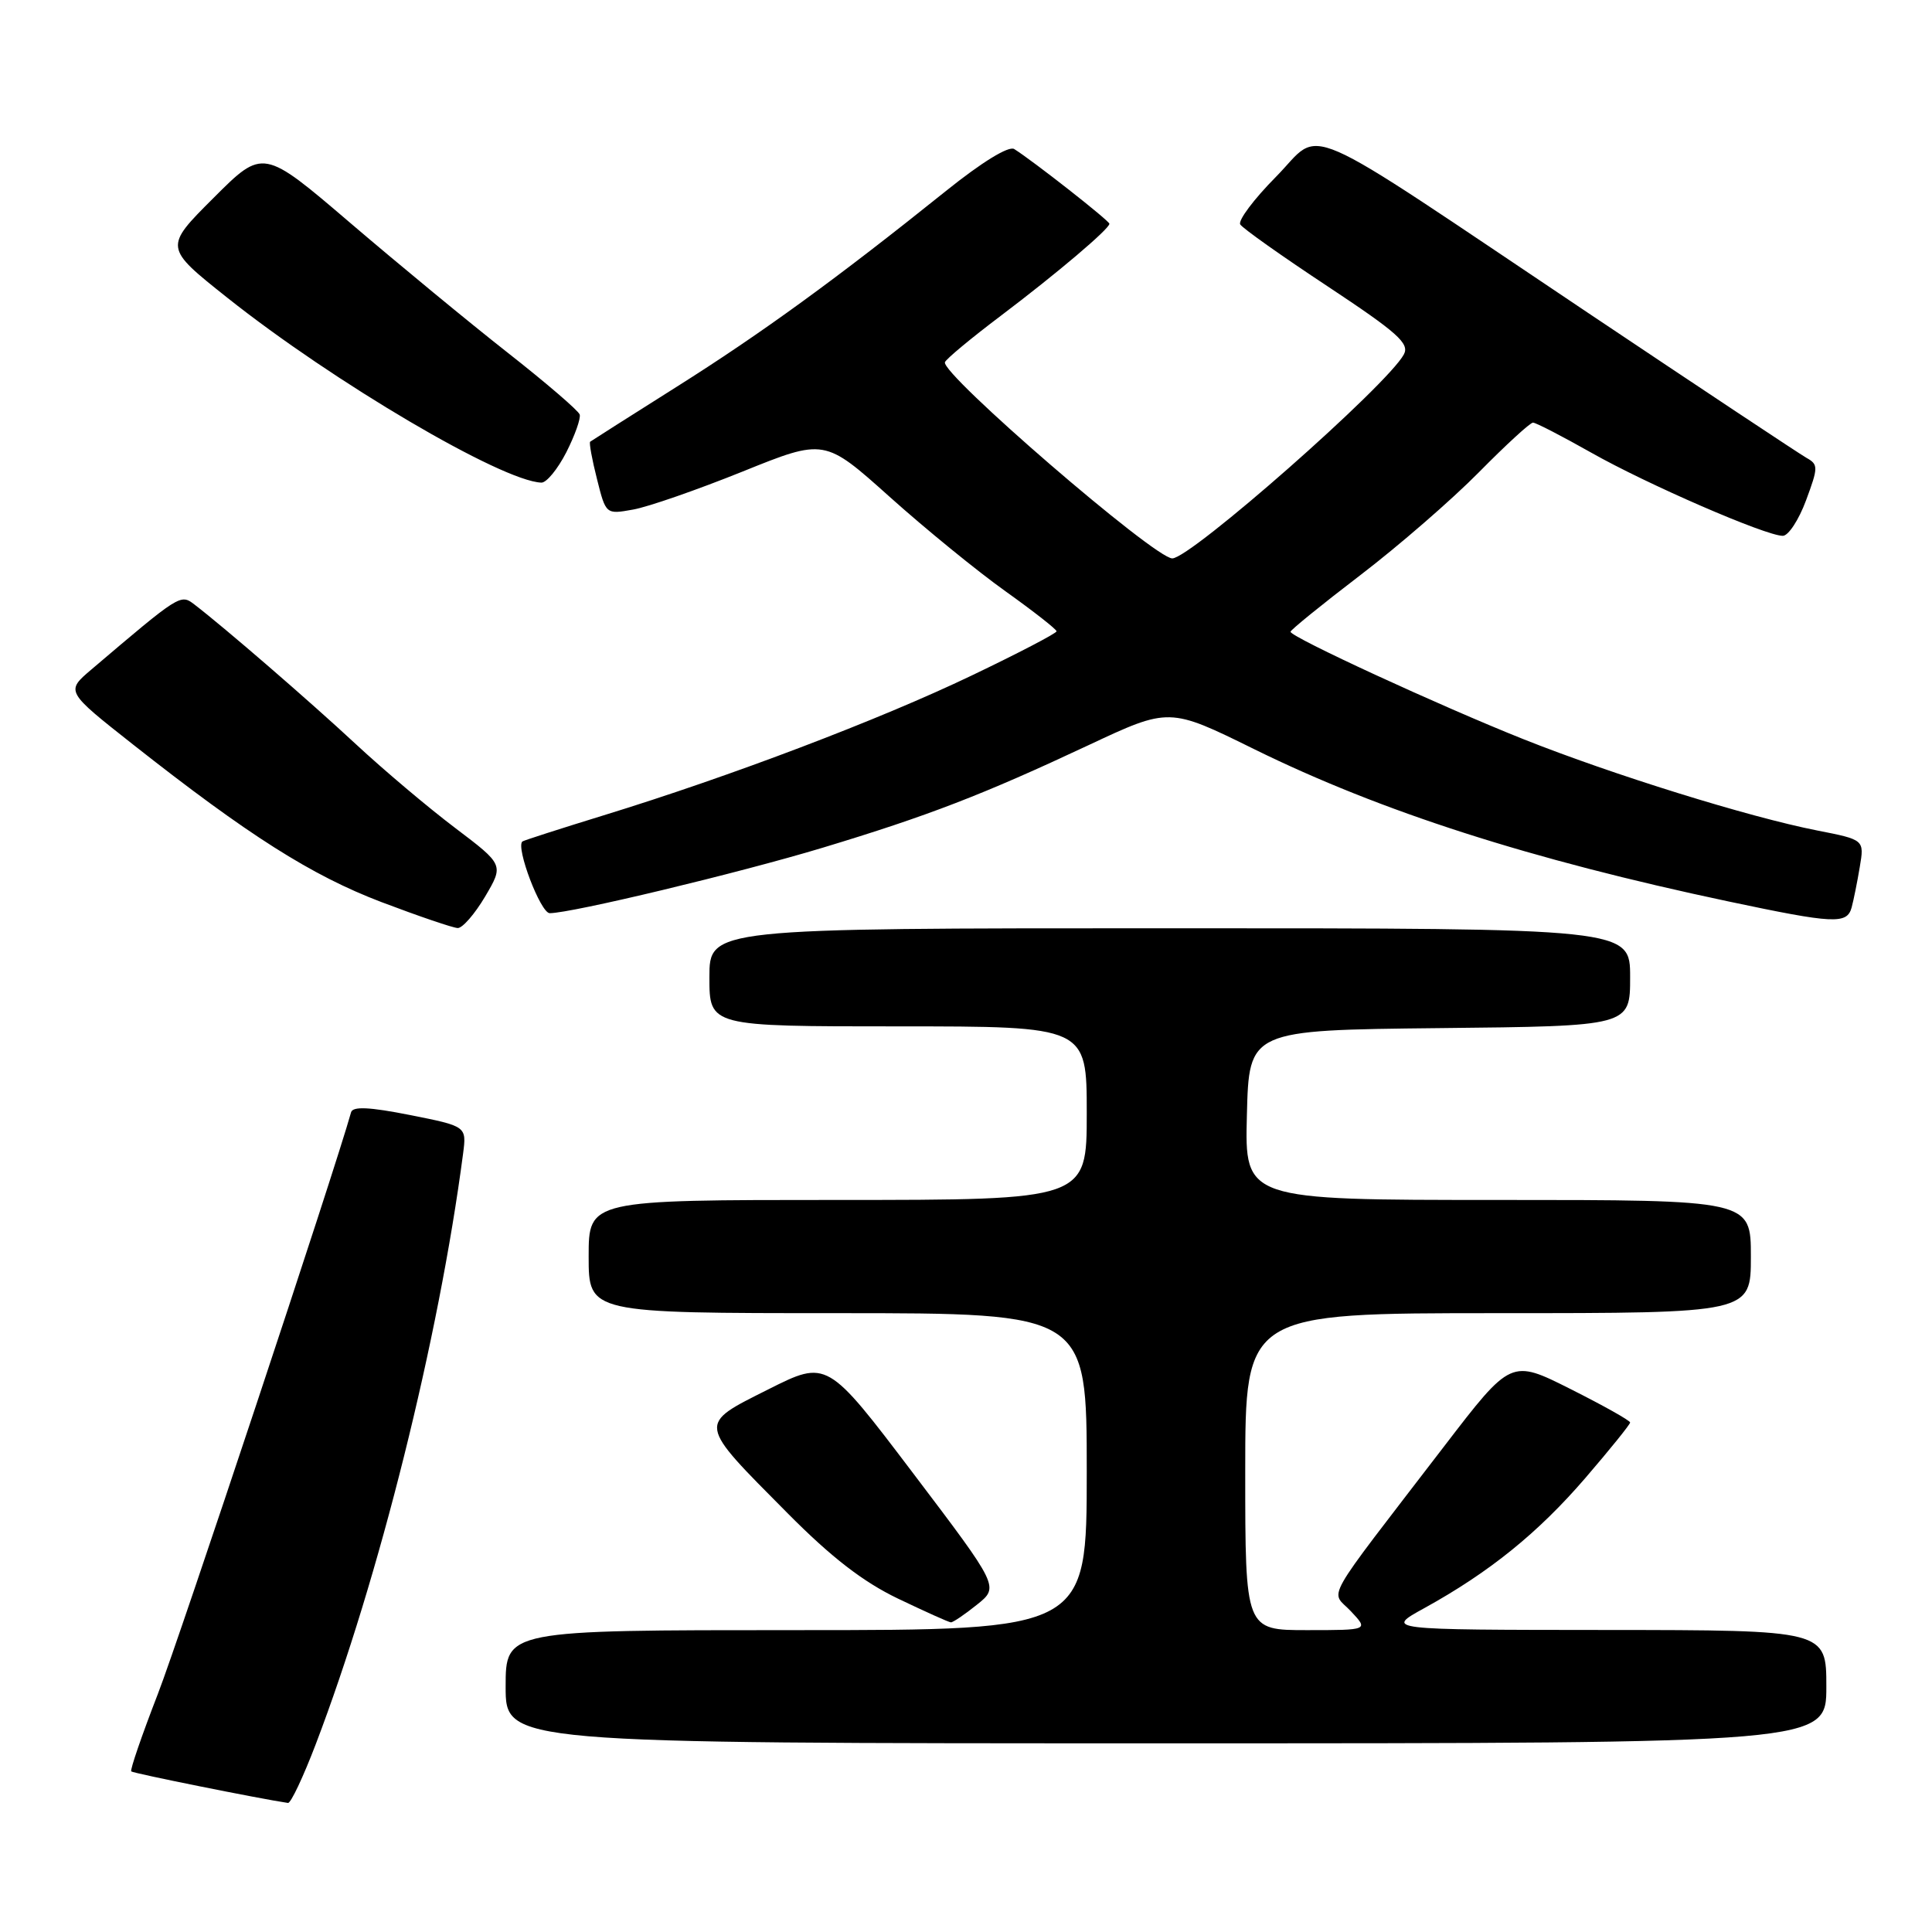 <?xml version="1.0" encoding="UTF-8" standalone="no"?>
<!DOCTYPE svg PUBLIC "-//W3C//DTD SVG 1.1//EN" "http://www.w3.org/Graphics/SVG/1.1/DTD/svg11.dtd" >
<svg xmlns="http://www.w3.org/2000/svg" xmlns:xlink="http://www.w3.org/1999/xlink" version="1.1" viewBox="0 0 256 256">
 <g >
 <path fill="currentColor"
d=" M 41.83 231.14 C 50.22 209.16 58.14 177.41 61.36 152.87 C 61.83 149.24 61.83 149.24 54.34 147.75 C 48.95 146.68 46.75 146.58 46.52 147.38 C 44.35 155.16 23.80 217.01 20.92 224.45 C 18.80 229.92 17.21 234.54 17.39 234.72 C 17.64 234.97 34.38 238.34 38.16 238.90 C 38.53 238.96 40.18 235.46 41.83 231.14 Z  M 242.00 223.50 C 242.00 216.00 242.00 216.00 212.75 215.98 C 183.50 215.96 183.50 215.96 188.74 213.08 C 197.37 208.32 203.81 203.11 210.07 195.84 C 213.33 192.05 216.00 188.74 216.00 188.49 C 216.00 188.23 212.45 186.24 208.11 184.06 C 200.22 180.09 200.22 180.09 191.36 191.64 C 174.89 213.11 176.30 210.62 179.00 213.50 C 181.35 216.00 181.35 216.00 173.17 216.00 C 165.00 216.00 165.00 216.00 165.00 195.00 C 165.00 174.00 165.00 174.00 198.50 174.00 C 232.00 174.00 232.00 174.00 232.00 166.50 C 232.00 159.00 232.00 159.00 198.47 159.00 C 164.93 159.00 164.93 159.00 165.22 147.75 C 165.50 136.50 165.50 136.50 190.75 136.23 C 216.00 135.97 216.00 135.97 216.00 129.48 C 216.00 123.00 216.00 123.00 155.00 123.00 C 94.00 123.00 94.00 123.00 94.00 129.50 C 94.00 136.00 94.00 136.00 119.00 136.00 C 144.00 136.00 144.00 136.00 144.00 147.50 C 144.00 159.00 144.00 159.00 111.00 159.00 C 78.00 159.00 78.00 159.00 78.00 166.50 C 78.00 174.00 78.00 174.00 111.00 174.00 C 144.00 174.00 144.00 174.00 144.00 195.00 C 144.00 216.00 144.00 216.00 105.50 216.00 C 67.00 216.00 67.00 216.00 67.00 223.50 C 67.00 231.00 67.00 231.00 154.50 231.00 C 242.00 231.00 242.00 231.00 242.00 223.50 Z  M 129.45 212.63 C 132.40 210.27 132.40 210.27 121.00 195.22 C 109.60 180.18 109.60 180.18 101.78 184.11 C 92.40 188.83 92.33 188.39 104.38 200.53 C 110.16 206.36 114.37 209.61 119.00 211.83 C 122.58 213.54 125.72 214.96 126.00 214.97 C 126.28 214.98 127.83 213.93 129.45 212.63 Z  M 64.28 118.80 C 66.76 114.59 66.76 114.59 60.30 109.70 C 56.74 107.01 50.83 102.02 47.16 98.61 C 40.94 92.83 29.73 83.14 25.75 80.09 C 23.91 78.69 23.86 78.72 12.10 88.72 C 8.70 91.61 8.70 91.61 17.60 98.63 C 32.90 110.69 41.27 116.00 50.54 119.53 C 55.47 121.40 60.02 122.95 60.65 122.97 C 61.28 122.99 62.91 121.11 64.28 118.80 Z  M 245.35 120.25 C 245.61 119.29 246.10 116.87 246.43 114.88 C 247.04 111.27 247.04 111.27 240.77 110.04 C 231.72 108.26 213.70 102.66 201.85 97.94 C 190.79 93.53 171.00 84.41 171.00 83.71 C 171.00 83.48 175.16 80.10 180.25 76.21 C 185.34 72.32 192.41 66.18 195.97 62.57 C 199.53 58.96 202.75 56.00 203.13 56.00 C 203.51 56.00 206.97 57.79 210.83 59.97 C 218.24 64.17 233.97 71.00 236.23 71.00 C 236.97 71.00 238.35 68.89 239.31 66.30 C 240.94 61.91 240.94 61.55 239.37 60.67 C 238.45 60.15 225.39 51.48 210.35 41.41 C 171.09 15.11 175.43 16.99 169.08 23.42 C 166.15 26.38 164.02 29.22 164.34 29.74 C 164.65 30.25 169.87 33.95 175.93 37.95 C 185.17 44.07 186.80 45.51 186.02 46.96 C 183.84 51.04 157.74 74.02 155.33 73.99 C 152.96 73.97 124.63 49.51 125.21 47.99 C 125.37 47.56 128.69 44.80 132.59 41.86 C 140.09 36.19 147.00 30.33 147.00 29.65 C 147.00 29.25 136.81 21.26 134.39 19.75 C 133.66 19.30 130.12 21.47 125.35 25.30 C 110.87 36.92 100.94 44.14 89.68 51.24 C 83.53 55.12 78.37 58.40 78.20 58.53 C 78.04 58.65 78.44 60.87 79.10 63.46 C 80.28 68.17 80.28 68.17 83.89 67.52 C 85.88 67.17 92.39 64.90 98.38 62.49 C 109.25 58.10 109.25 58.10 117.88 65.83 C 122.62 70.08 129.54 75.72 133.25 78.36 C 136.96 81.01 140.00 83.39 140.00 83.65 C 140.00 83.91 134.94 86.55 128.75 89.51 C 116.60 95.34 96.76 102.88 80.00 108.03 C 74.22 109.81 69.37 111.37 69.22 111.50 C 68.31 112.26 71.63 121.00 72.84 121.00 C 75.73 121.00 97.86 115.69 109.00 112.33 C 123.00 108.10 130.25 105.30 144.21 98.75 C 154.93 93.72 154.93 93.72 166.21 99.28 C 183.02 107.55 202.75 113.88 229.00 119.44 C 243.04 122.41 244.73 122.49 245.35 120.25 Z  M 75.04 59.93 C 76.18 57.68 76.98 55.43 76.81 54.92 C 76.63 54.40 72.35 50.72 67.28 46.74 C 62.21 42.76 52.85 35.04 46.46 29.58 C 34.86 19.66 34.86 19.66 28.30 26.22 C 21.73 32.78 21.73 32.78 30.12 39.45 C 44.18 50.63 66.47 63.75 71.73 63.95 C 72.41 63.98 73.89 62.17 75.04 59.93 Z "/>
</g>
</svg>